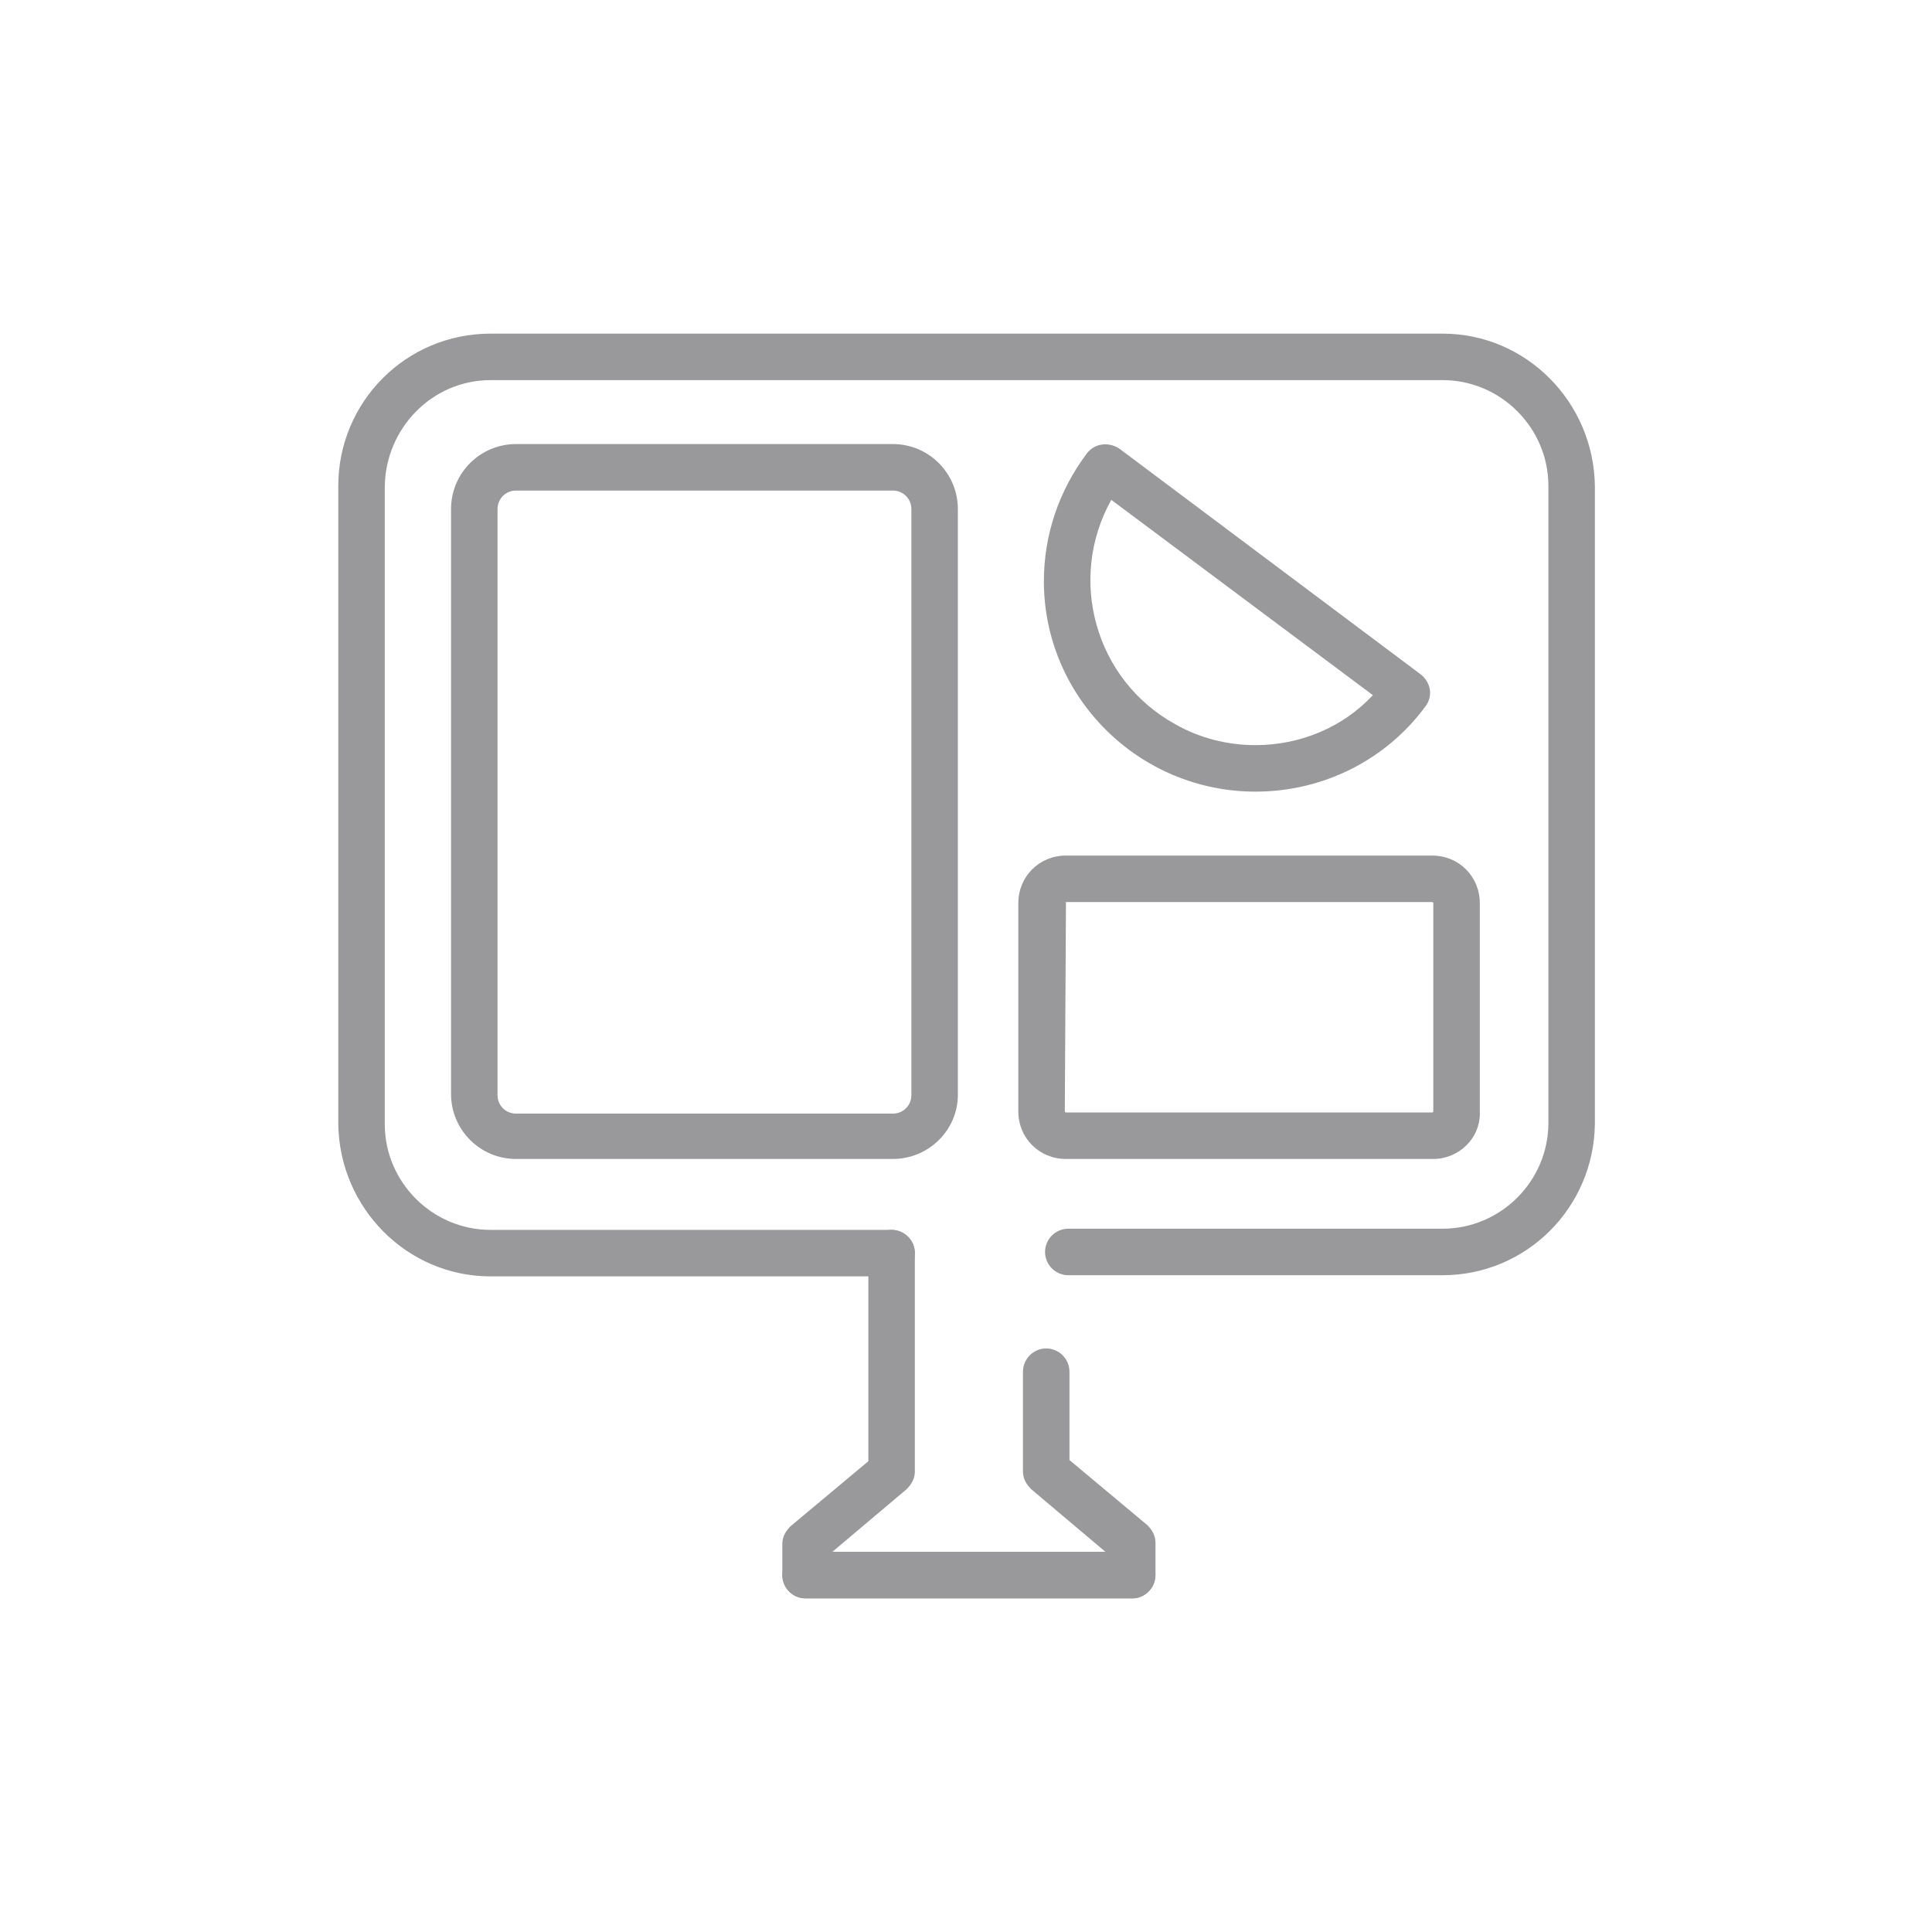 <?xml version="1.0" encoding="utf-8"?>
<!-- Generator: Adobe Illustrator 22.0.1, SVG Export Plug-In . SVG Version: 6.00 Build 0)  -->
<svg version="1.1" id="Layer_1" xmlns="http://www.w3.org/2000/svg" xmlns:xlink="http://www.w3.org/1999/xlink" x="0px" y="0px"
	 viewBox="0 0 166.2 166.2" style="enable-background:new 0 0 166.2 166.2;" xml:space="preserve">
<style type="text/css">
	.st0{fill:#99999C;}
	.st1{fill:none;}
</style>
<title>dashboard #9999cldpi</title>
<g id="Layer_2_1_">
	<g id="Layer_1-2">
		<path class="st0" d="M124.1,109.7H91.9c-1.1,0-2-0.9-2-2s0.9-2,2-2h32.2c5,0,9.1-4.1,9.1-9.1V41.8c0-5-4.1-9.1-9.1-9.1H42.2
			c-5,0-9,4.1-9.1,9.1v54.9c0,5,4.1,9.1,9.1,9.1h34.5l0,0c1.1,0,2,0.9,2,2s-0.9,2-2,2H42.2c-7.2,0-13-5.9-13.1-13.1V41.8
			c0-7.2,5.8-13.1,13.1-13.1h81.9c7.2,0,13,5.9,13.1,13.1v54.9C137.1,103.9,131.3,109.7,124.1,109.7z"/>
		<path class="st0" d="M76.8,99.7H44.4c-3.1,0-5.6-2.5-5.6-5.6V43.8c0-3.1,2.5-5.6,5.6-5.6h32.4c3.1,0,5.6,2.5,5.6,5.6v50.4
			C82.4,97.2,79.9,99.7,76.8,99.7z M44.4,42.2c-0.9,0-1.6,0.7-1.6,1.6v50.4c0,0.9,0.7,1.6,1.6,1.6h32.4c0.9,0,1.6-0.7,1.6-1.6V43.8
			c0-0.9-0.7-1.6-1.6-1.6H44.4z"/>
		<path class="st0" d="M123.3,99.7H91.7c-2.3,0-4.1-1.8-4.1-4.1V77.7c0-2.3,1.8-4.1,4.1-4.1h31.5c2.3,0,4.1,1.8,4.1,4.1v17.9
			C127.4,97.9,125.5,99.7,123.3,99.7z M91.7,77.6C91.6,77.6,91.6,77.7,91.7,77.6l-0.1,18c0,0.1,0.1,0.1,0.1,0.1h31.5
			c0.1,0,0.1-0.1,0.1-0.1l0,0V77.7c0-0.1-0.1-0.1-0.1-0.1H91.7z"/>
		<path class="st0" d="M108,68.1C98,68.1,89.8,60,89.8,50c0-4,1.3-7.8,3.7-11c0.7-0.9,1.9-1,2.8-0.4L122.2,58
			c0.9,0.7,1.1,1.9,0.4,2.8C119.2,65.4,113.8,68.1,108,68.1z M95.6,43c-3.8,6.8-1.4,15.5,5.5,19.3c2.1,1.2,4.5,1.8,6.9,1.8
			c3.8,0,7.5-1.5,10.1-4.3L95.6,43z"/>
		<path class="st0" d="M97.4,137.5H69.3c-1.1,0-2-0.9-2-2v-2.7c0-0.6,0.3-1.1,0.7-1.5l6.7-5.6v-17.9c0-1.1,0.9-2,2-2s2,0.9,2,2v18.8
			c0,0.6-0.3,1.1-0.7,1.5l-6.4,5.4h25.8c1.1,0,2,0.9,2,2S98.5,137.5,97.4,137.5L97.4,137.5z"/>
		<path class="st0" d="M97.4,137.5H69.3c-1.1,0-2-0.9-2-2s0.9-2,2-2h25.8l-6.4-5.4c-0.4-0.4-0.7-0.9-0.7-1.5V118c0-1.1,0.9-2,2-2
			s2,0.9,2,2v7.6l6.7,5.6c0.4,0.4,0.7,0.9,0.7,1.5v2.7C99.4,136.6,98.5,137.5,97.4,137.5L97.4,137.5z"/>
		<rect class="st1" width="166.2" height="166.2"/>
	</g>
</g>
</svg>
